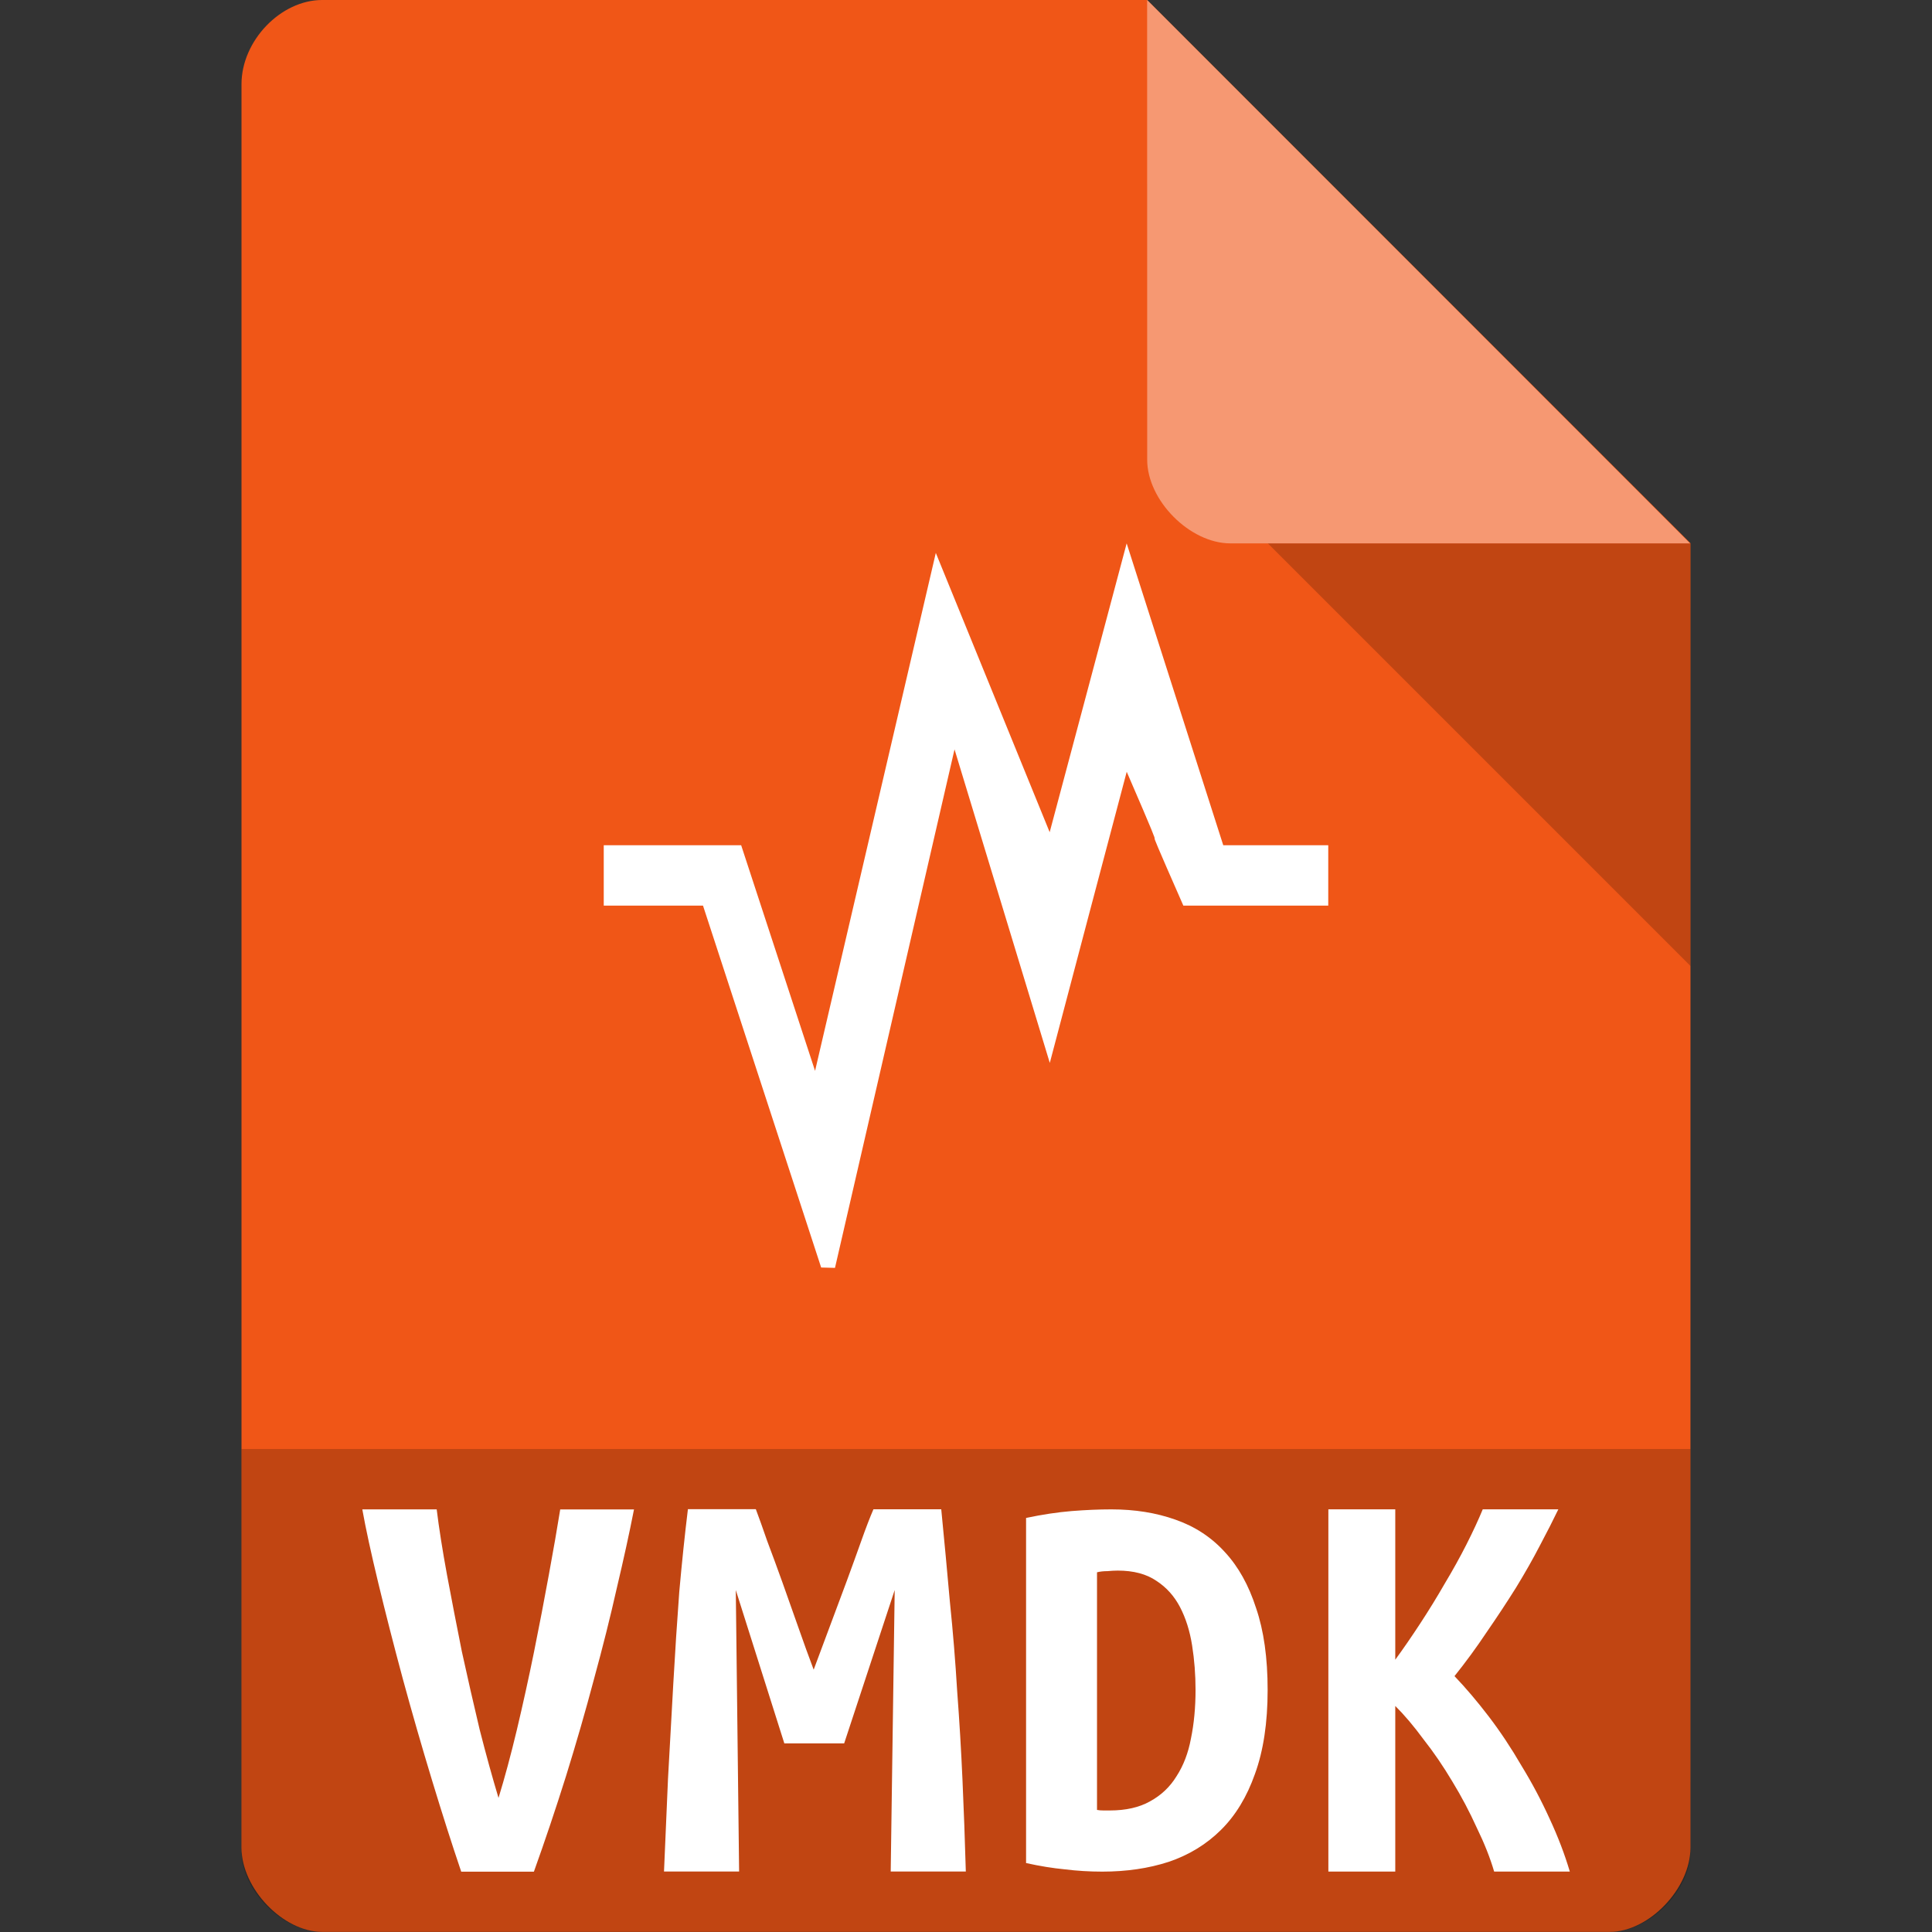 <svg xmlns="http://www.w3.org/2000/svg" viewBox="0 0 32 32">
 <rect x="0" y="0" width="32" height="32" fill="#333333" stroke="none"/>
 <path d="m 5.336 0 c -0.687 0 -1.336 0.676 -1.336 1.394 l 0 29.21 c 0 0.676 0.687 1.394 1.336 1.394 l 21.327 0 c 0.648 0 1.336 -0.717 1.336 -1.394 l 0.001 -21.606 -9 -9 z" style="fill:#f05617;fill-opacity:1"/>
 <path d="m 21 9 7 7 0 -7 z" style="fill:#000;fill-opacity:0.196"/>
 <path d="m 19 0 8.992 9 -7.613 0 c -0.673 0 -1.378 -0.713 -1.378 -1.386 z" style="fill:#fff;fill-opacity:0.392"/>
 <path d="m 4 24 0 6.668 c 0 0.648 0.688 1.332 1.332 1.332 l 21.336 0 c 0.645 0 1.332 -0.684 1.332 -1.332 l 0 -6.668 z" style="fill:#000;fill-opacity:0.196"/>
 <path d="m 15.5 9.158 -2 8.579 l -1.224 -3.737 -2.276 0 l 0 1 1.644 0 1.957 5.994 0.229 0.006 1.98 -8.588 1.578 5.193 c 0.422 -1.607 0.85 -3.215 1.274 -4.822 0.938 2.165 -0.018 0.042 0.938 2.217 l 2.4 0 0 -1 -1.739 0 -1.6 -5 c -0.424 1.596 -0.851 3.191 -1.275 4.784 z" style="fill:#fff;fill-opacity:1;stroke:none;fill-rule:nonzero"/>
 <path d="m 7.639 31 q -0.227 -0.669 -0.483 -1.512 -0.256 -0.843 -0.483 -1.677 -0.227 -0.843 -0.407 -1.59 -0.18 -0.746 -0.265 -1.221 l 1.232 0 q 0.057 0.465 0.171 1.086 0.114 0.611 0.246 1.27 0.142 0.649 0.294 1.289 0.161 0.63 0.313 1.134 q 0.152 -0.494 0.303 -1.124 0.152 -0.64 0.284 -1.289 0.133 -0.659 0.246 -1.279 0.114 -0.62 0.189 -1.086 l 1.222 0 q -0.114 0.582 -0.284 1.299 -0.161 0.717 -0.379 1.512 q -0.208 0.785 -0.464 1.609 -0.256 0.814 -0.531 1.58 l -1.203 0 z" style="fill:#fff;fill-opacity:1;stroke:none"/>
 <path d="m 12.52 25 q 0.077 0.204 0.187 0.523 0.121 0.32 0.253 0.688 0.132 0.368 0.264 0.746 0.132 0.378 0.253 0.698 0.132 -0.359 0.275 -0.737 0.143 -0.388 0.275 -0.737 0.132 -0.359 0.242 -0.669 q 0.11 -0.31 0.198 -0.514 l 1.123 0 q 0.077 0.785 0.143 1.532 0.077 0.746 0.121 1.483 0.055 0.727 0.088 1.473 q 0.033 0.737 0.055 1.512 l -1.244 0 0.066 -4.662 -0.837 2.54 -0.991 0 l -0.804 -2.54 0.055 4.662 -1.244 0 q 0.033 -0.737 0.066 -1.532 0.044 -0.795 0.088 -1.58 0.044 -0.785 0.099 -1.522 q 0.066 -0.737 0.143 -1.367 l 1.123 0 z" style="fill:#fff;fill-opacity:1;stroke:none"/>
 <path d="m 18.17 29.978 q 0.048 0.009 0.105 0.009 0.057 0 0.105 0 0.401 0 0.668 -0.151 0.277 -0.151 0.439 -0.416 0.172 -0.265 0.239 -0.625 0.076 -0.369 0.076 -0.804 0 -0.379 -0.057 -0.738 -0.057 -0.36 -0.2 -0.634 -0.143 -0.274 -0.391 -0.435 -0.248 -0.17 -0.64 -0.17 -0.076 0 -0.172 0.009 -0.095 0 -0.172 0.019 l 0 3.937 z m 2.826 -1.987 q 0 0.814 -0.21 1.391 -0.2 0.568 -0.563 0.927 -0.363 0.36 -0.869 0.53 -0.496 0.161 -1.098 0.161 -0.315 0 -0.621 -0.038 q -0.296 -0.028 -0.64 -0.104 l 0 -5.716 q 0.401 -0.085 0.754 -0.114 0.353 -0.028 0.659 -0.028 0.582 0 1.06 0.17 0.487 0.17 0.821 0.539 0.334 0.36 0.516 0.927 q 0.191 0.558 0.191 1.353" style="fill:#fff;fill-opacity:1;stroke:none"/>
 <path d="m 24.748 31 q -0.099 -0.339 -0.288 -0.727 -0.18 -0.397 -0.405 -0.766 -0.225 -0.378 -0.477 -0.698 -0.243 -0.33 -0.468 -0.553 l 0 2.743 -1.108 0 l 0 -6 1.108 0 0 2.491 q 0.198 -0.271 0.414 -0.601 0.216 -0.33 0.405 -0.659 0.198 -0.33 0.36 -0.649 q 0.162 -0.32 0.27 -0.582 l 1.252 0 q -0.126 0.262 -0.306 0.601 -0.171 0.33 -0.396 0.698 -0.225 0.359 -0.486 0.737 -0.252 0.378 -0.532 0.727 0.279 0.291 0.568 0.669 0.288 0.378 0.541 0.814 0.261 0.426 0.468 0.882 q 0.207 0.446 0.333 0.872 l -1.252 0 z" style="fill:#fff;fill-opacity:1;stroke:none"/>
</svg>
